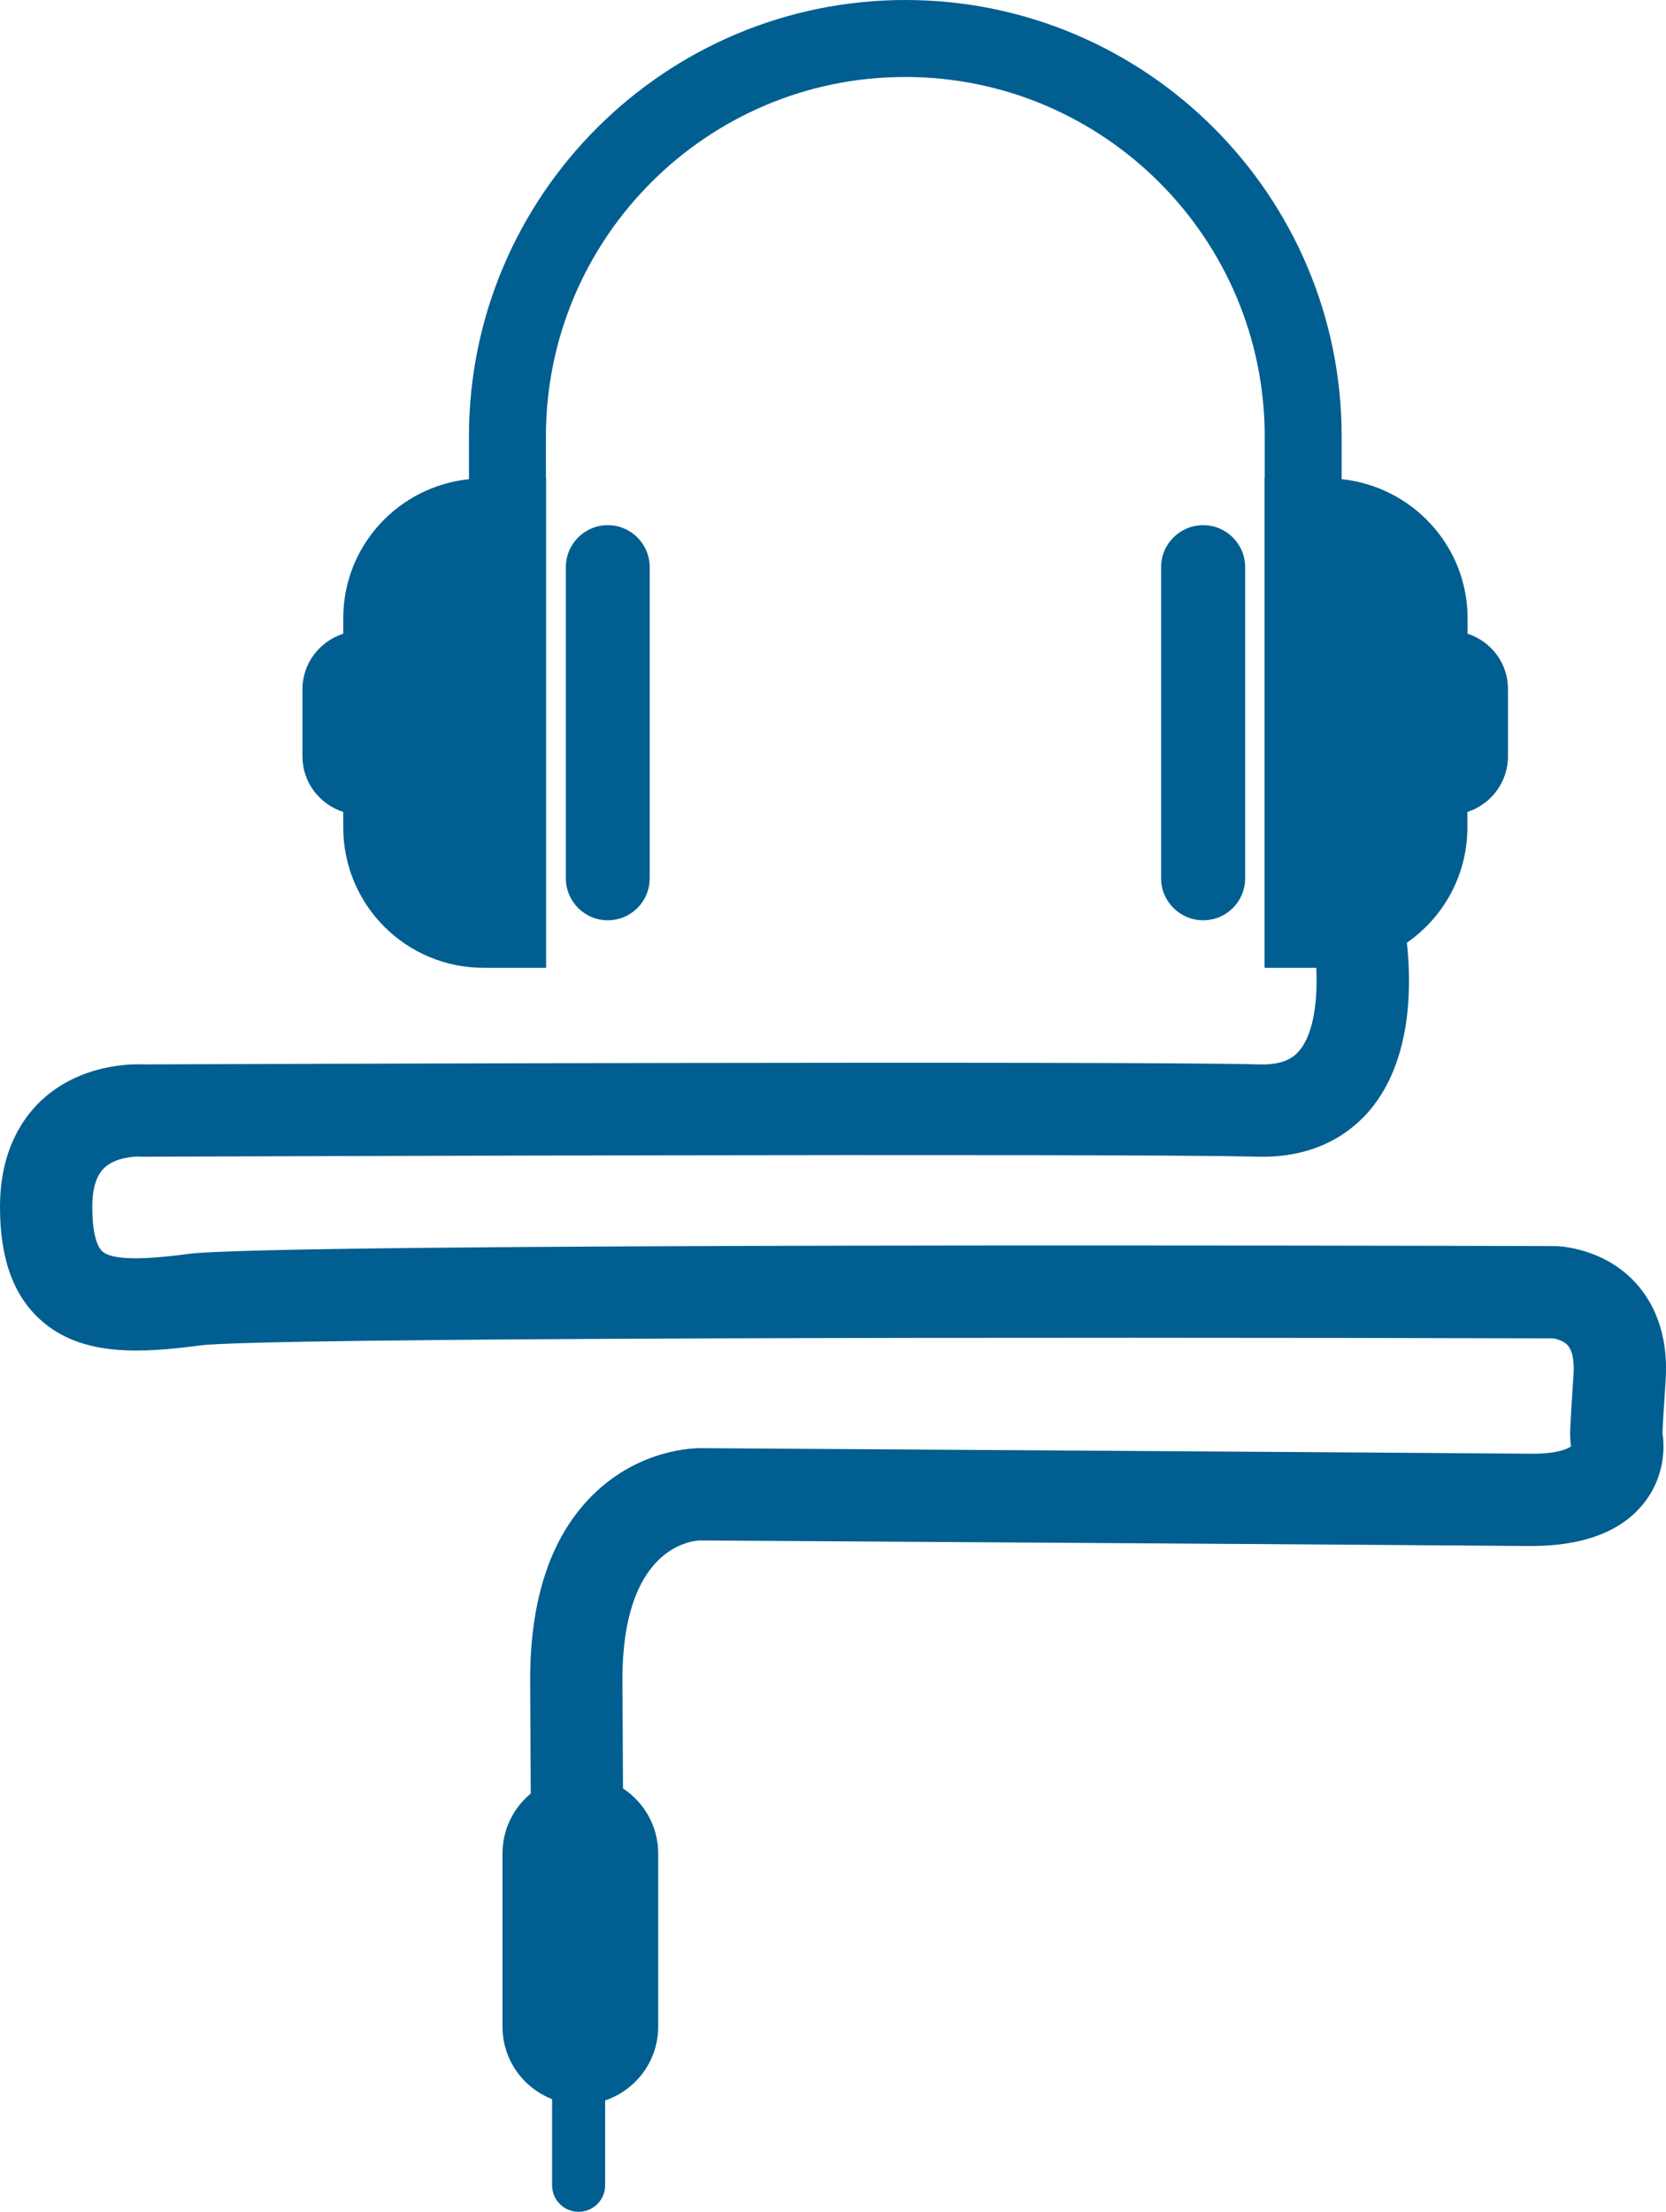 <svg version="1.1" id="图层_1" x="0px" y="0px" width="137.61px" height="182.625px" viewBox="0 0 137.61 182.625" enable-background="new 0 0 137.61 182.625" xml:space="preserve" xmlns="http://www.w3.org/2000/svg" xmlns:xlink="http://www.w3.org/1999/xlink" xmlns:xml="http://www.w3.org/XML/1998/namespace">
  <path fill="#005E90" d="M50.202,75.984c-1.918,0-3.461-1.553-3.461-3.461V46.822c0-1.908,1.543-3.461,3.461-3.461
	c1.907,0,3.461,1.553,3.461,3.461v25.701C53.663,74.441,52.109,75.984,50.202,75.984z M102.847,72.523V46.822
	c0-1.908-1.553-3.461-3.461-3.461c-1.918,0-3.479,1.553-3.479,3.461v25.701c0,1.908,1.562,3.461,3.479,3.461
	C101.294,75.984,102.847,74.441,102.847,72.523z M135.118,105.938c-2.611-2.866-6.201-3.041-6.602-3.052
	c-0.029-0.001-0.06-0.001-0.089-0.001c-10.807-0.03-105.775-0.28-112.863,0.644c-1.792,0.234-5.986,0.781-7.102-0.199
	c-0.535-0.469-0.842-1.809-0.842-3.676c0-1.511,0.333-2.594,0.989-3.22c0.958-0.912,2.584-0.94,2.836-0.94
	c0.022,0,0.034-0.001,0.032,0c0.103,0.008,0.214,0.01,0.307,0.011c0.808-0.003,80.896-0.302,92.036-0.001
	c4.904,0.141,7.794-2.019,9.335-3.848c3.568-4.234,3.41-10.617,3.052-13.819c3.016-2.092,4.996-5.571,4.996-9.52v-1.278
	c1.944-0.627,3.354-2.443,3.354-4.597v-5.52c0.016-2.154-1.393-3.97-3.337-4.597v-1.278c0-5.989-4.576-10.866-10.401-11.484v-3.532
	C110.82,16.156,94.664,0,74.789,0h-0.004C54.91,0,38.736,16.165,38.736,36.031v3.532c-5.825,0.609-10.384,5.495-10.384,11.484v1.278
	c-1.953,0.627-3.372,2.443-3.372,4.597v5.52c0,2.154,1.419,3.97,3.372,4.597v1.278c0,6.407,5.184,11.591,11.591,11.591h5.165V39.457
	h-0.016v-3.425c0-16.367,13.31-29.677,29.677-29.677s29.694,13.31,29.694,29.677v3.425h-0.016v40.451h4.277
	c0.114,2.364-0.125,5.336-1.403,6.845c-0.434,0.513-1.245,1.19-3.295,1.133c-11.152-0.302-87.541-0.02-92.161-0.002
	c-1.044-0.048-5.209-0.027-8.409,2.936C1.88,92.28,0,94.998,0,99.654c0,4.299,1.123,7.374,3.434,9.402
	c3.423,3.006,8.357,2.65,13.116,2.03c4.979-0.649,69.542-0.702,111.773-0.581c0.079,0.014,0.775,0.143,1.161,0.565
	c0.526,0.577,0.531,1.76,0.487,2.413c-0.153,2.316-0.231,3.674-0.267,4.451c-0.025,0.555-0.003,1.049,0.058,1.488
	c-0.237,0.199-1.188,0.64-3.378,0.606c-8.177-0.075-67.91-0.456-68.463-0.458c-0.497-0.006-5.056,0.013-8.953,3.858
	c-3.477,3.429-5.218,8.642-5.176,15.491c0.026,4.346,0.04,7.236,0.047,9.167c-1.426,1.18-2.334,2.962-2.334,4.956v14.291
	c0,2.727,1.7,5.051,4.097,5.986v7.112c0,1.21,0.981,2.19,2.191,2.19s2.191-0.98,2.191-2.19v-7.008
	c2.546-0.856,4.382-3.257,4.382-6.091v-14.291c0-2.25-1.157-4.227-2.907-5.375c-0.008-1.966-0.021-4.781-0.046-8.794
	c-0.067-11.133,5.705-11.66,6.425-11.683c1.271,0.008,60.356,0.384,68.476,0.459c4.315,0.026,7.487-1.118,9.389-3.442
	c1.947-2.383,1.759-4.98,1.613-5.892c0.027-0.615,0.096-1.855,0.261-4.325C137.852,109.867,136.392,107.335,135.118,105.938z" class="color c1"/>
</svg>